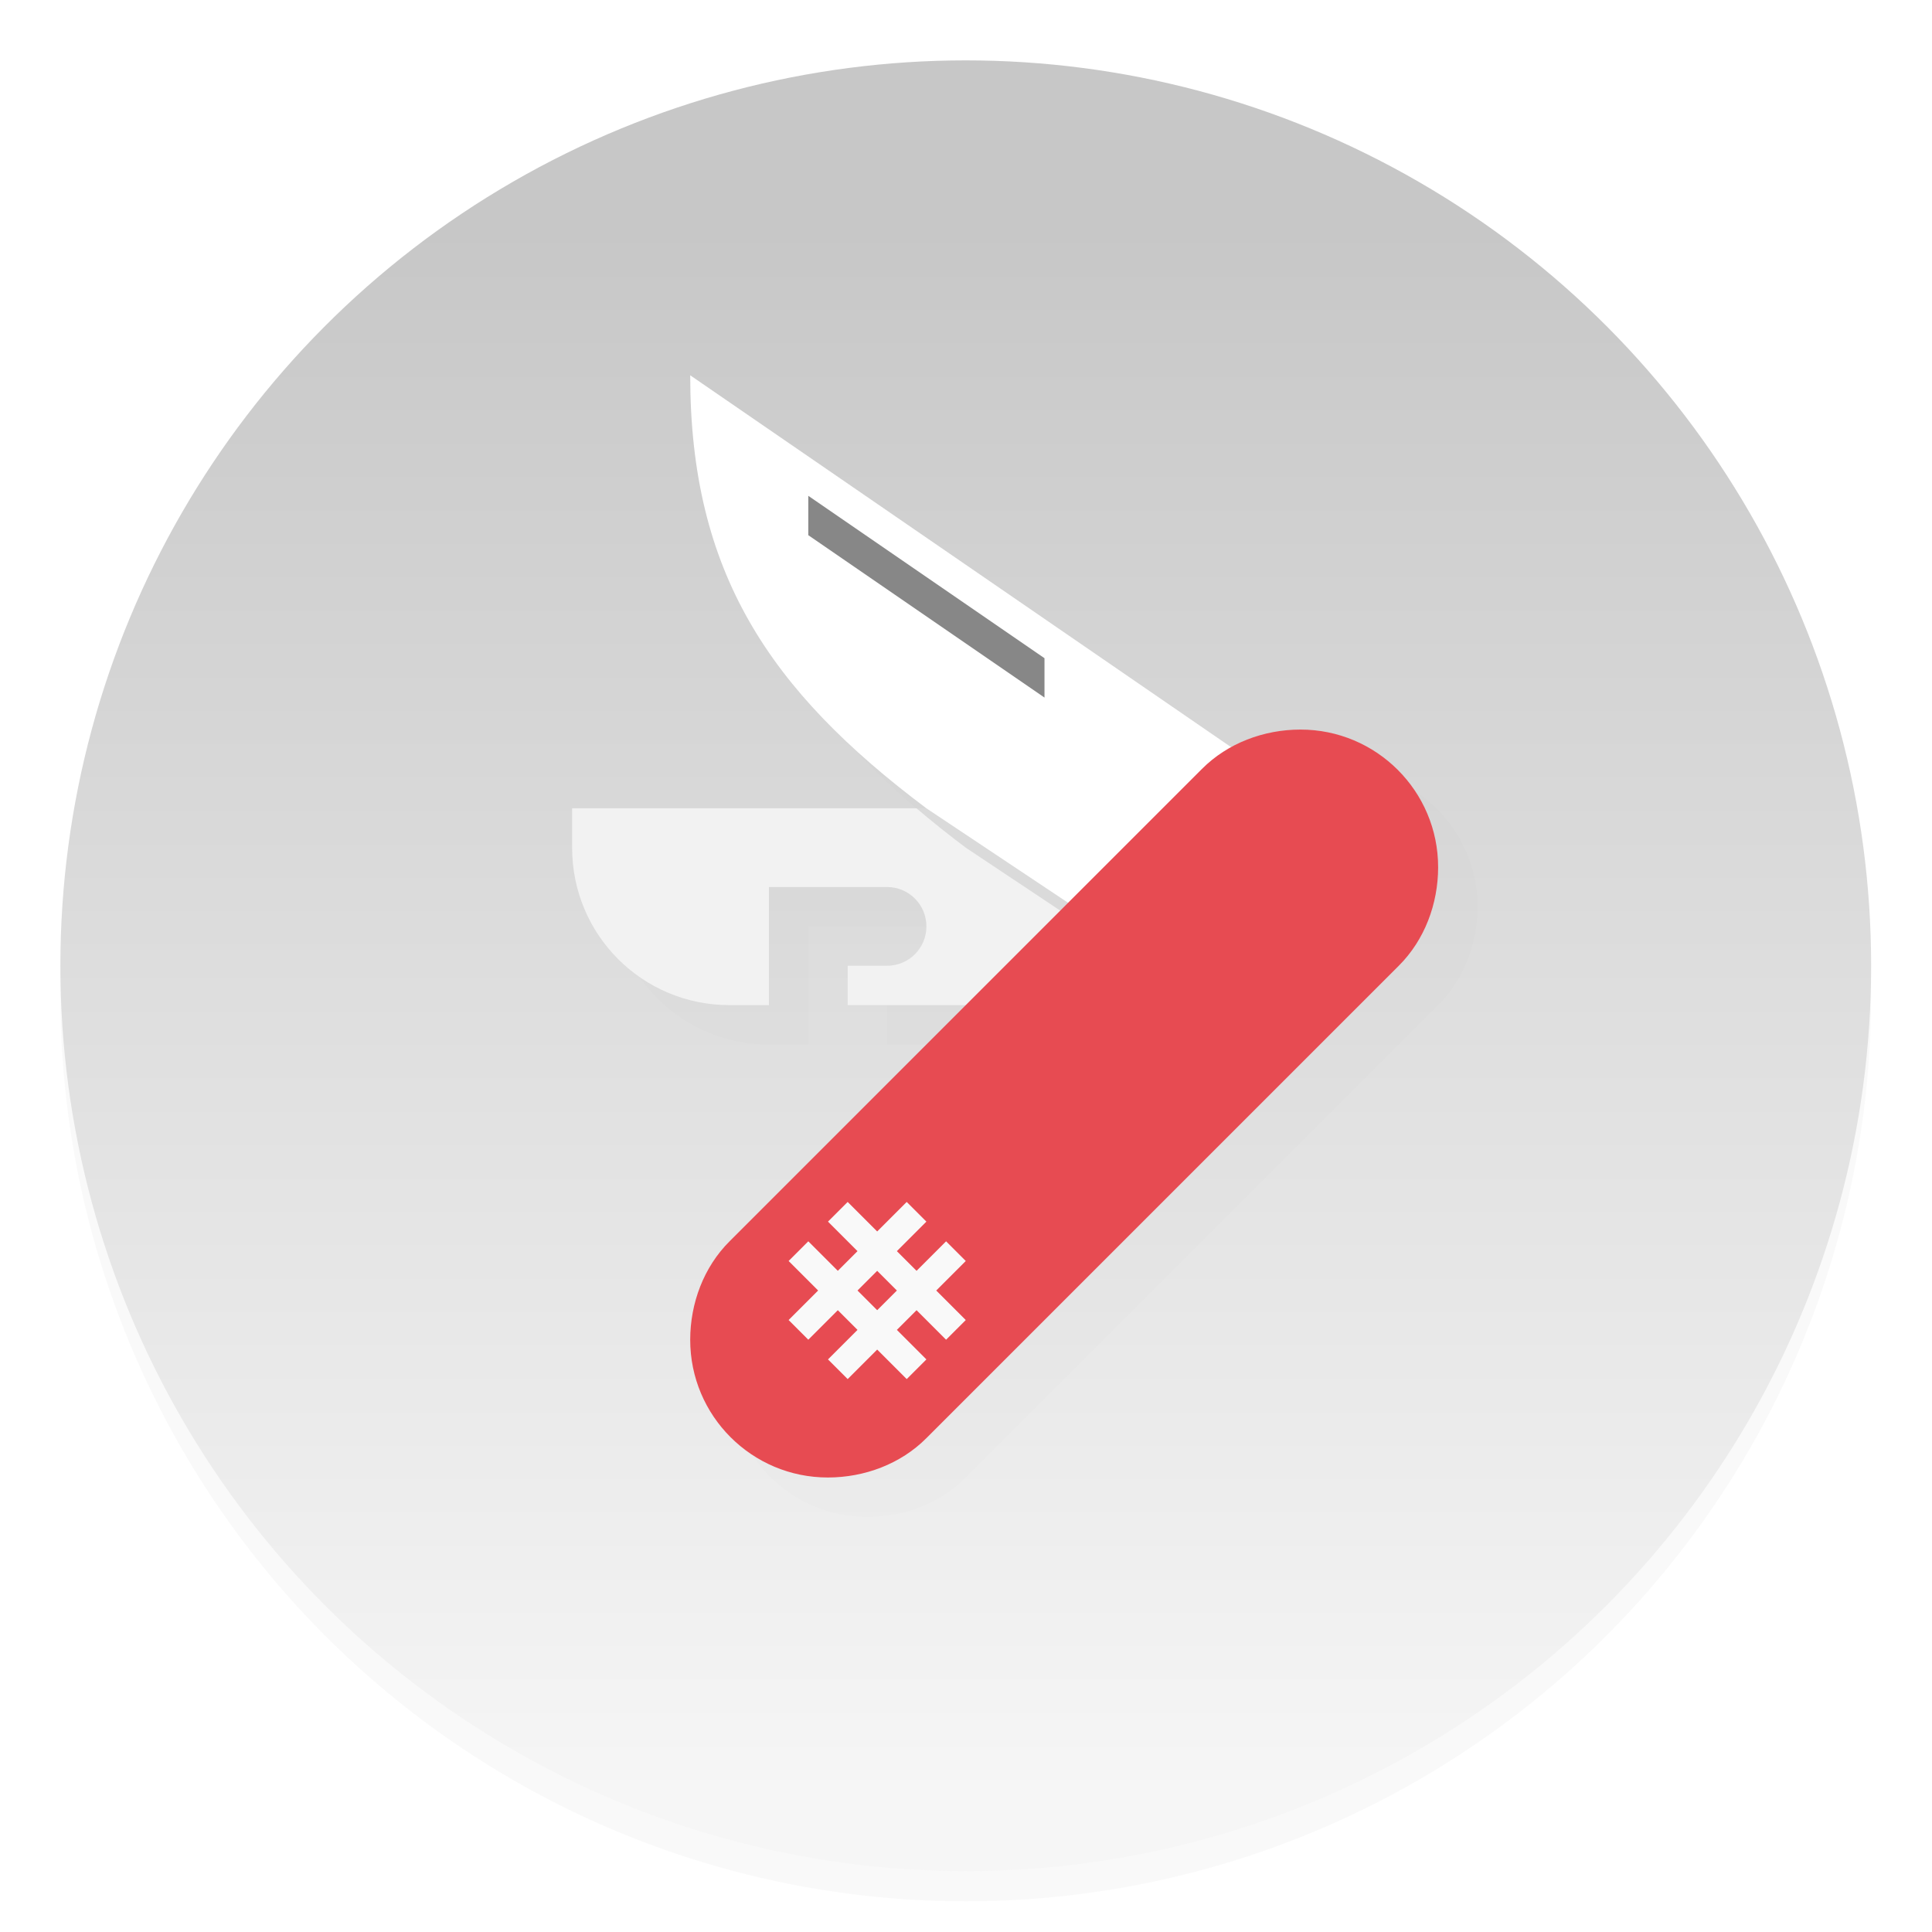 <svg width="64" height="64" version="1.1" viewBox="0 0 64 64" xmlns="http://www.w3.org/2000/svg">
 <defs>
  <linearGradient id="bg" x1="25.004" x2="25.004" y1="5.216" y2="45.11" gradientUnits="userSpaceOnUse">
   <stop stop-color="#c7c7c7" offset="0"/>
   <stop stop-color="#f6f6f6" offset="1"/>
  </linearGradient>
  <filter id="filter1182" x="-.123" y="-.096" width="1.246" height="1.193" color-interpolation-filters="sRGB">
   <feGaussianBlur stdDeviation="1.125"/>
  </filter>
  <filter id="filter1399" x="-.027" y="-.027" width="1.054" height="1.054" color-interpolation-filters="sRGB">
   <feGaussianBlur stdDeviation="0.517"/>
  </filter>
 </defs>
 <g transform="matrix(1.304 0 0 1.304 .696 .696)">
  <circle cx="24" cy="24.767" r="23" fill="#000000" filter="url(#filter1399)" opacity=".15"/>
  <circle cx="24" cy="24" r="23" fill="url(#bg)"/>
  <path d="m18 10c0 5 2 8 6 11l-9 1c0 2.216 1.784 4 4 4h1v-3h3v2h-1v1h3l-7 8.5c-0.002 1.933 1.567 3.502 3.5 3.5 0.927-9.7e-4 1.846-0.343 2.5-1l12-12c0.657-0.654 0.999-1.573 1-2.5 0.002-1.933-1.567-3.502-3.5-3.5-0.615 6.43e-4 -1.225 0.154-1.758 0.447z" filter="url(#filter1182)" opacity=".1"/>
  <path d="m14 20v1c0 2.216 1.784 4 4 4h1v-3h3c0.554 0 1 0.446 1 1s-0.446 1-1 1h-1v1h8l4-5z" fill="#f2f2f2"/>
  <path d="m22.748 20c0.394 0.335 0.809 0.668 1.252 1l5.348 3.564 3.197-4.564z" opacity=".1"/>
  <path d="m17 9 16 11-4 4-6-4c-4-3-6-6-6-11z" fill="#ffffff"/>
  <path d="m32.5 18c-0.927 9.7e-4 -1.846 0.343-2.5 1l-12 12c-0.657 0.654-0.999 1.573-1 2.5-0.002 1.933 1.567 3.502 3.5 3.5 0.927-9.7e-4 1.846-0.343 2.5-1l12-12c0.657-0.654 0.999-1.573 1-2.5 0.002-1.933-1.567-3.502-3.5-3.5z" fill="#e74b52"/>
  <path d="m21 30-0.5 0.5 0.75 0.75-0.5 0.5-0.75-0.75-0.5 0.5 0.75 0.75-0.75 0.75 0.5 0.5 0.75-0.75 0.5 0.5-0.75 0.75 0.5 0.5 0.75-0.75 0.75 0.75 0.5-0.5-0.75-0.75 0.5-0.5 0.75 0.75 0.5-0.5-0.75-0.75 0.75-0.75-0.5-0.5-0.75 0.75-0.5-0.5 0.75-0.75-0.5-0.5-0.75 0.75zm0.75 1.75 0.5 0.5-0.5 0.5-0.5-0.5z" fill="#f9f9f9"/>
  <path d="m20 12.062v1l6 4.125v-1z" fill="#878787"/>
 </g>
</svg>
